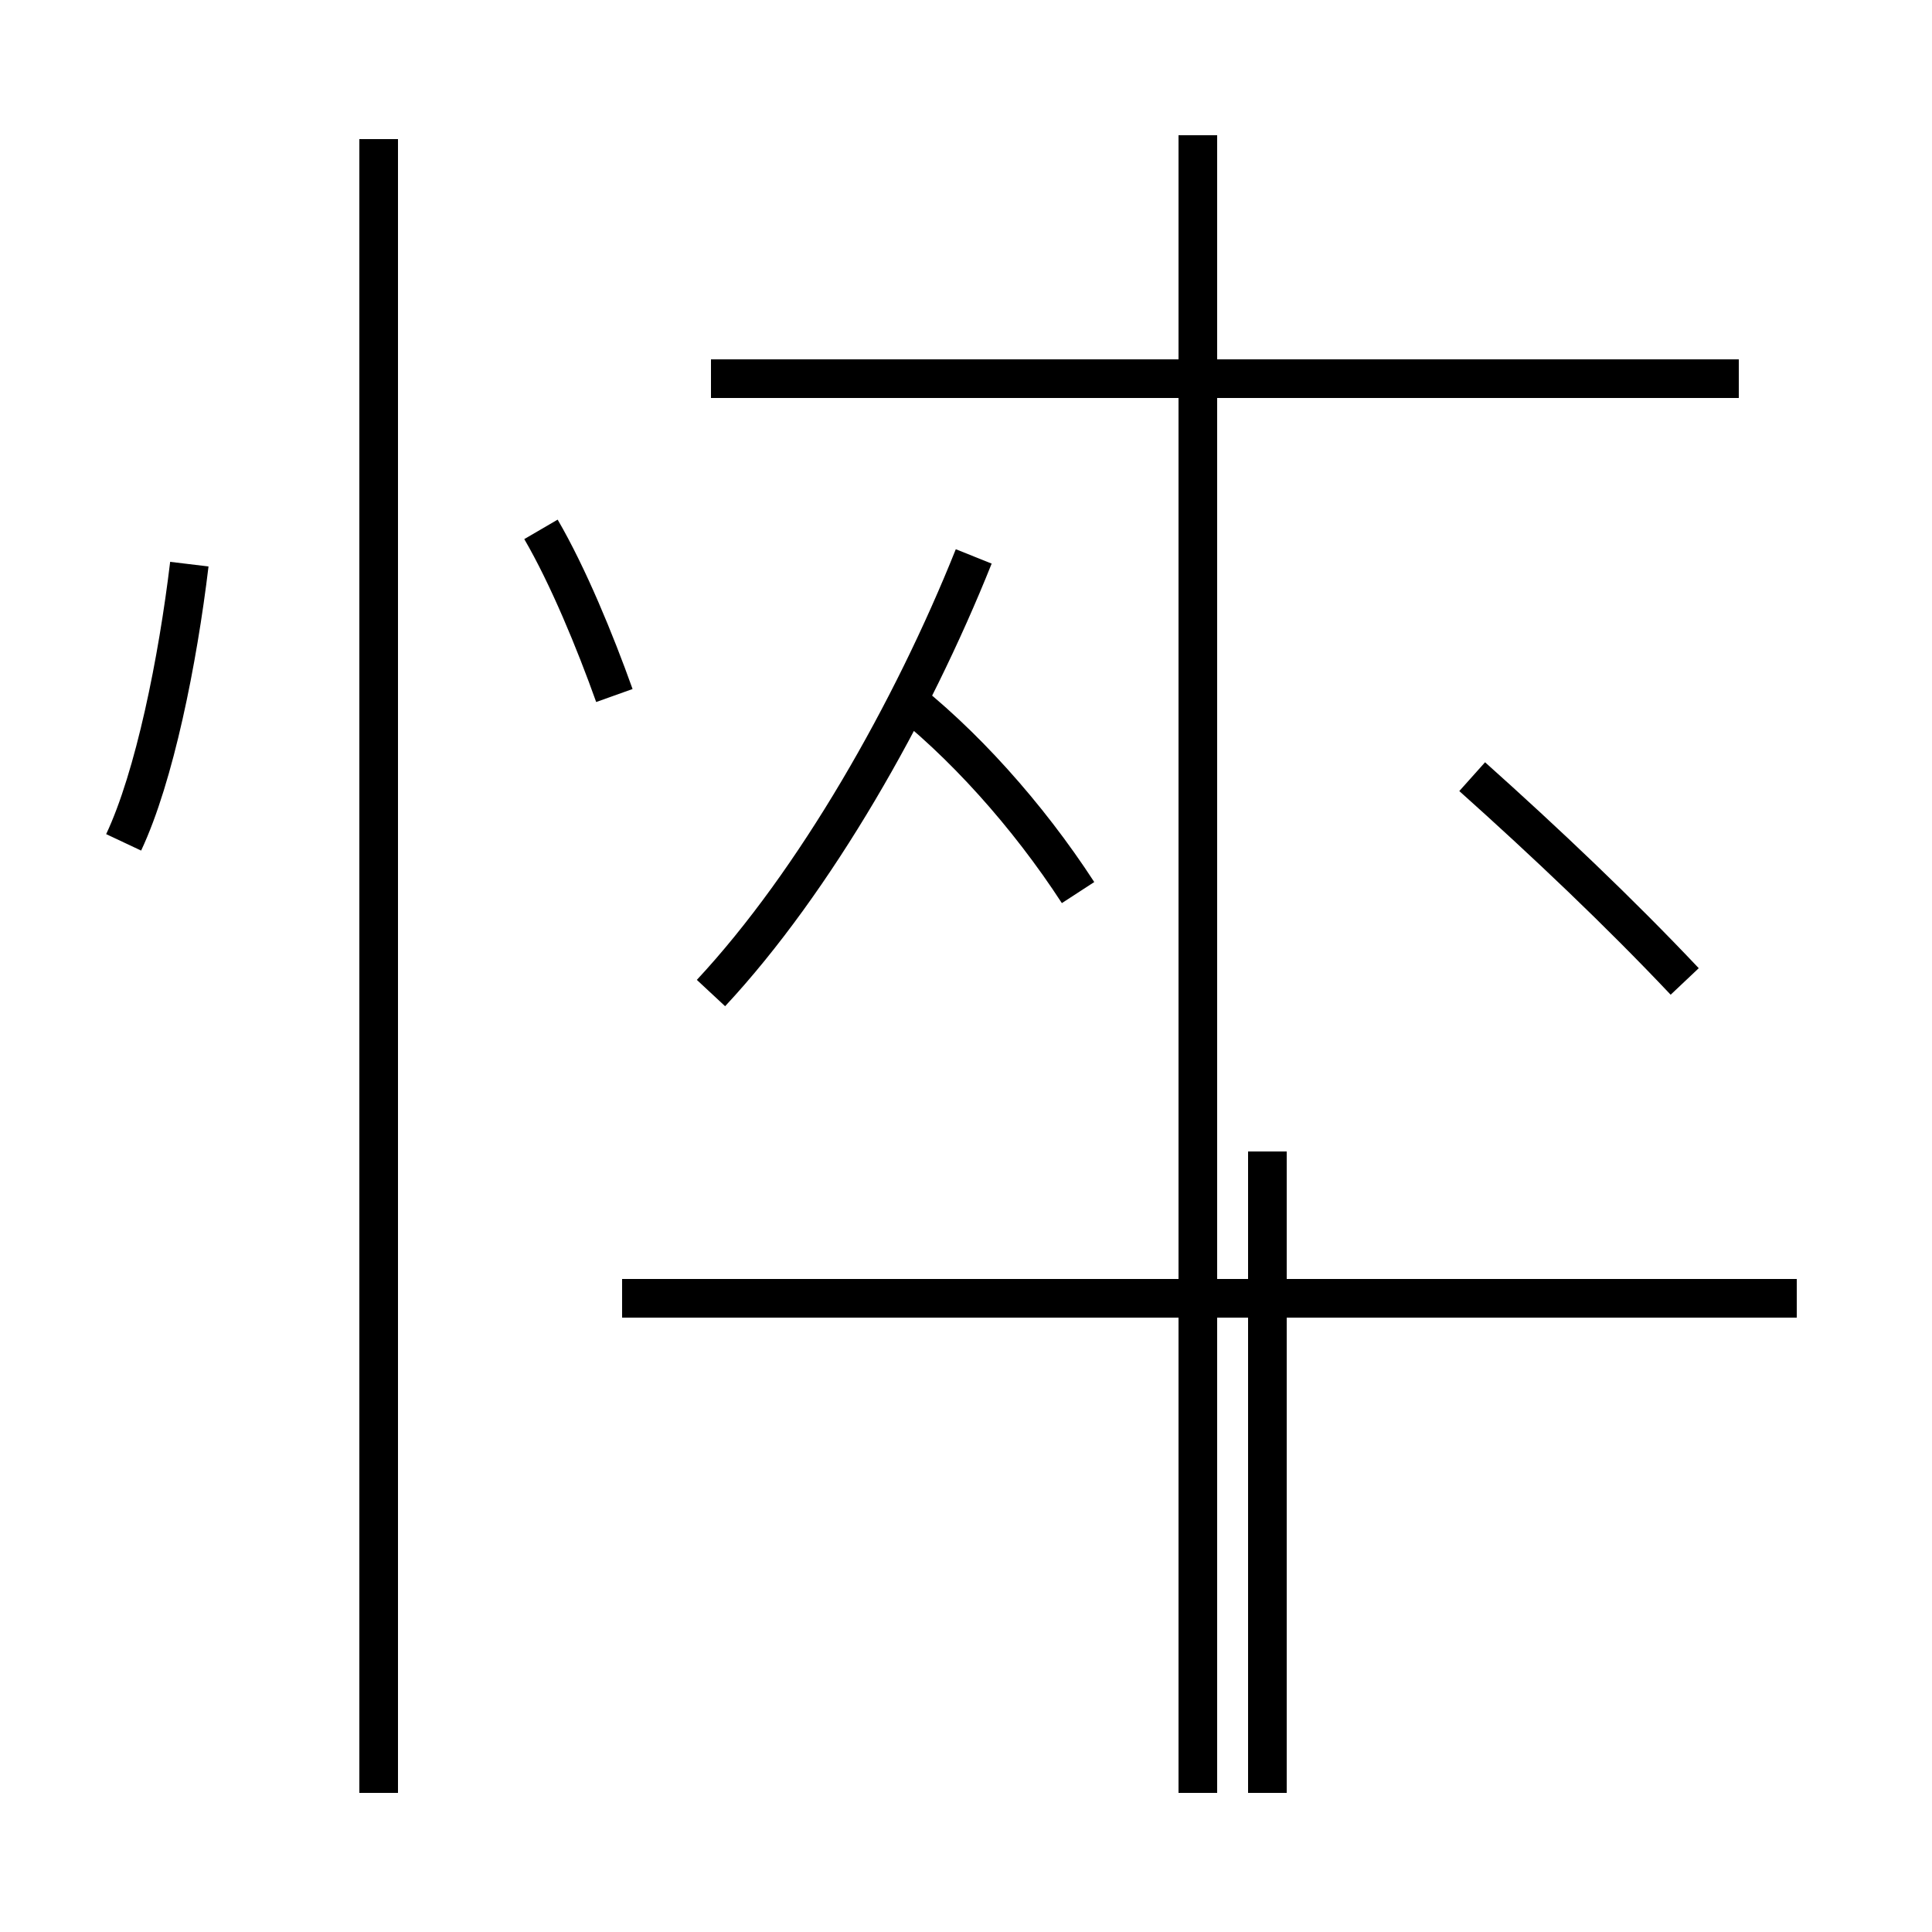 <?xml version='1.0' encoding='utf8'?>
<svg viewBox="0.0 -44.0 50.0 50.0" version="1.1" xmlns="http://www.w3.org/2000/svg">
<rect x="0.0" y="-44.0" width="50.0" height="50.0" fill="#808080" stroke="none"/>
<rect x="-1000" y="-1000" width="2000" height="2000" stroke="white" fill="white"/>
<g style="fill:none; stroke:#000000;  stroke-width:1">
<path d="M 3.2 22.2 C 4.0 23.9 4.6 26.9 4.9 29.4 M 9.8 -2.4 L 9.8 40.4 M 15.9 26.0 C 15.4 27.4 14.7 29.1 14.0 30.3 M 18.4 18.3 C 21.1 21.2 23.6 25.6 25.2 29.6 M 27.9 20.9 C 26.6 22.9 24.9 24.8 23.2 26.1 M 31.0 -2.4 L 31.0 40.5 M 46.5 10.4 L 16.1 10.4 M 45.0 34.2 L 18.4 34.2 M 32.8 14.2 L 32.8 -2.4 M 43.6 18.6 C 41.9 20.4 40.0 22.2 38.1 23.9" transform="scale(1, -1)" />
</g>
</svg>